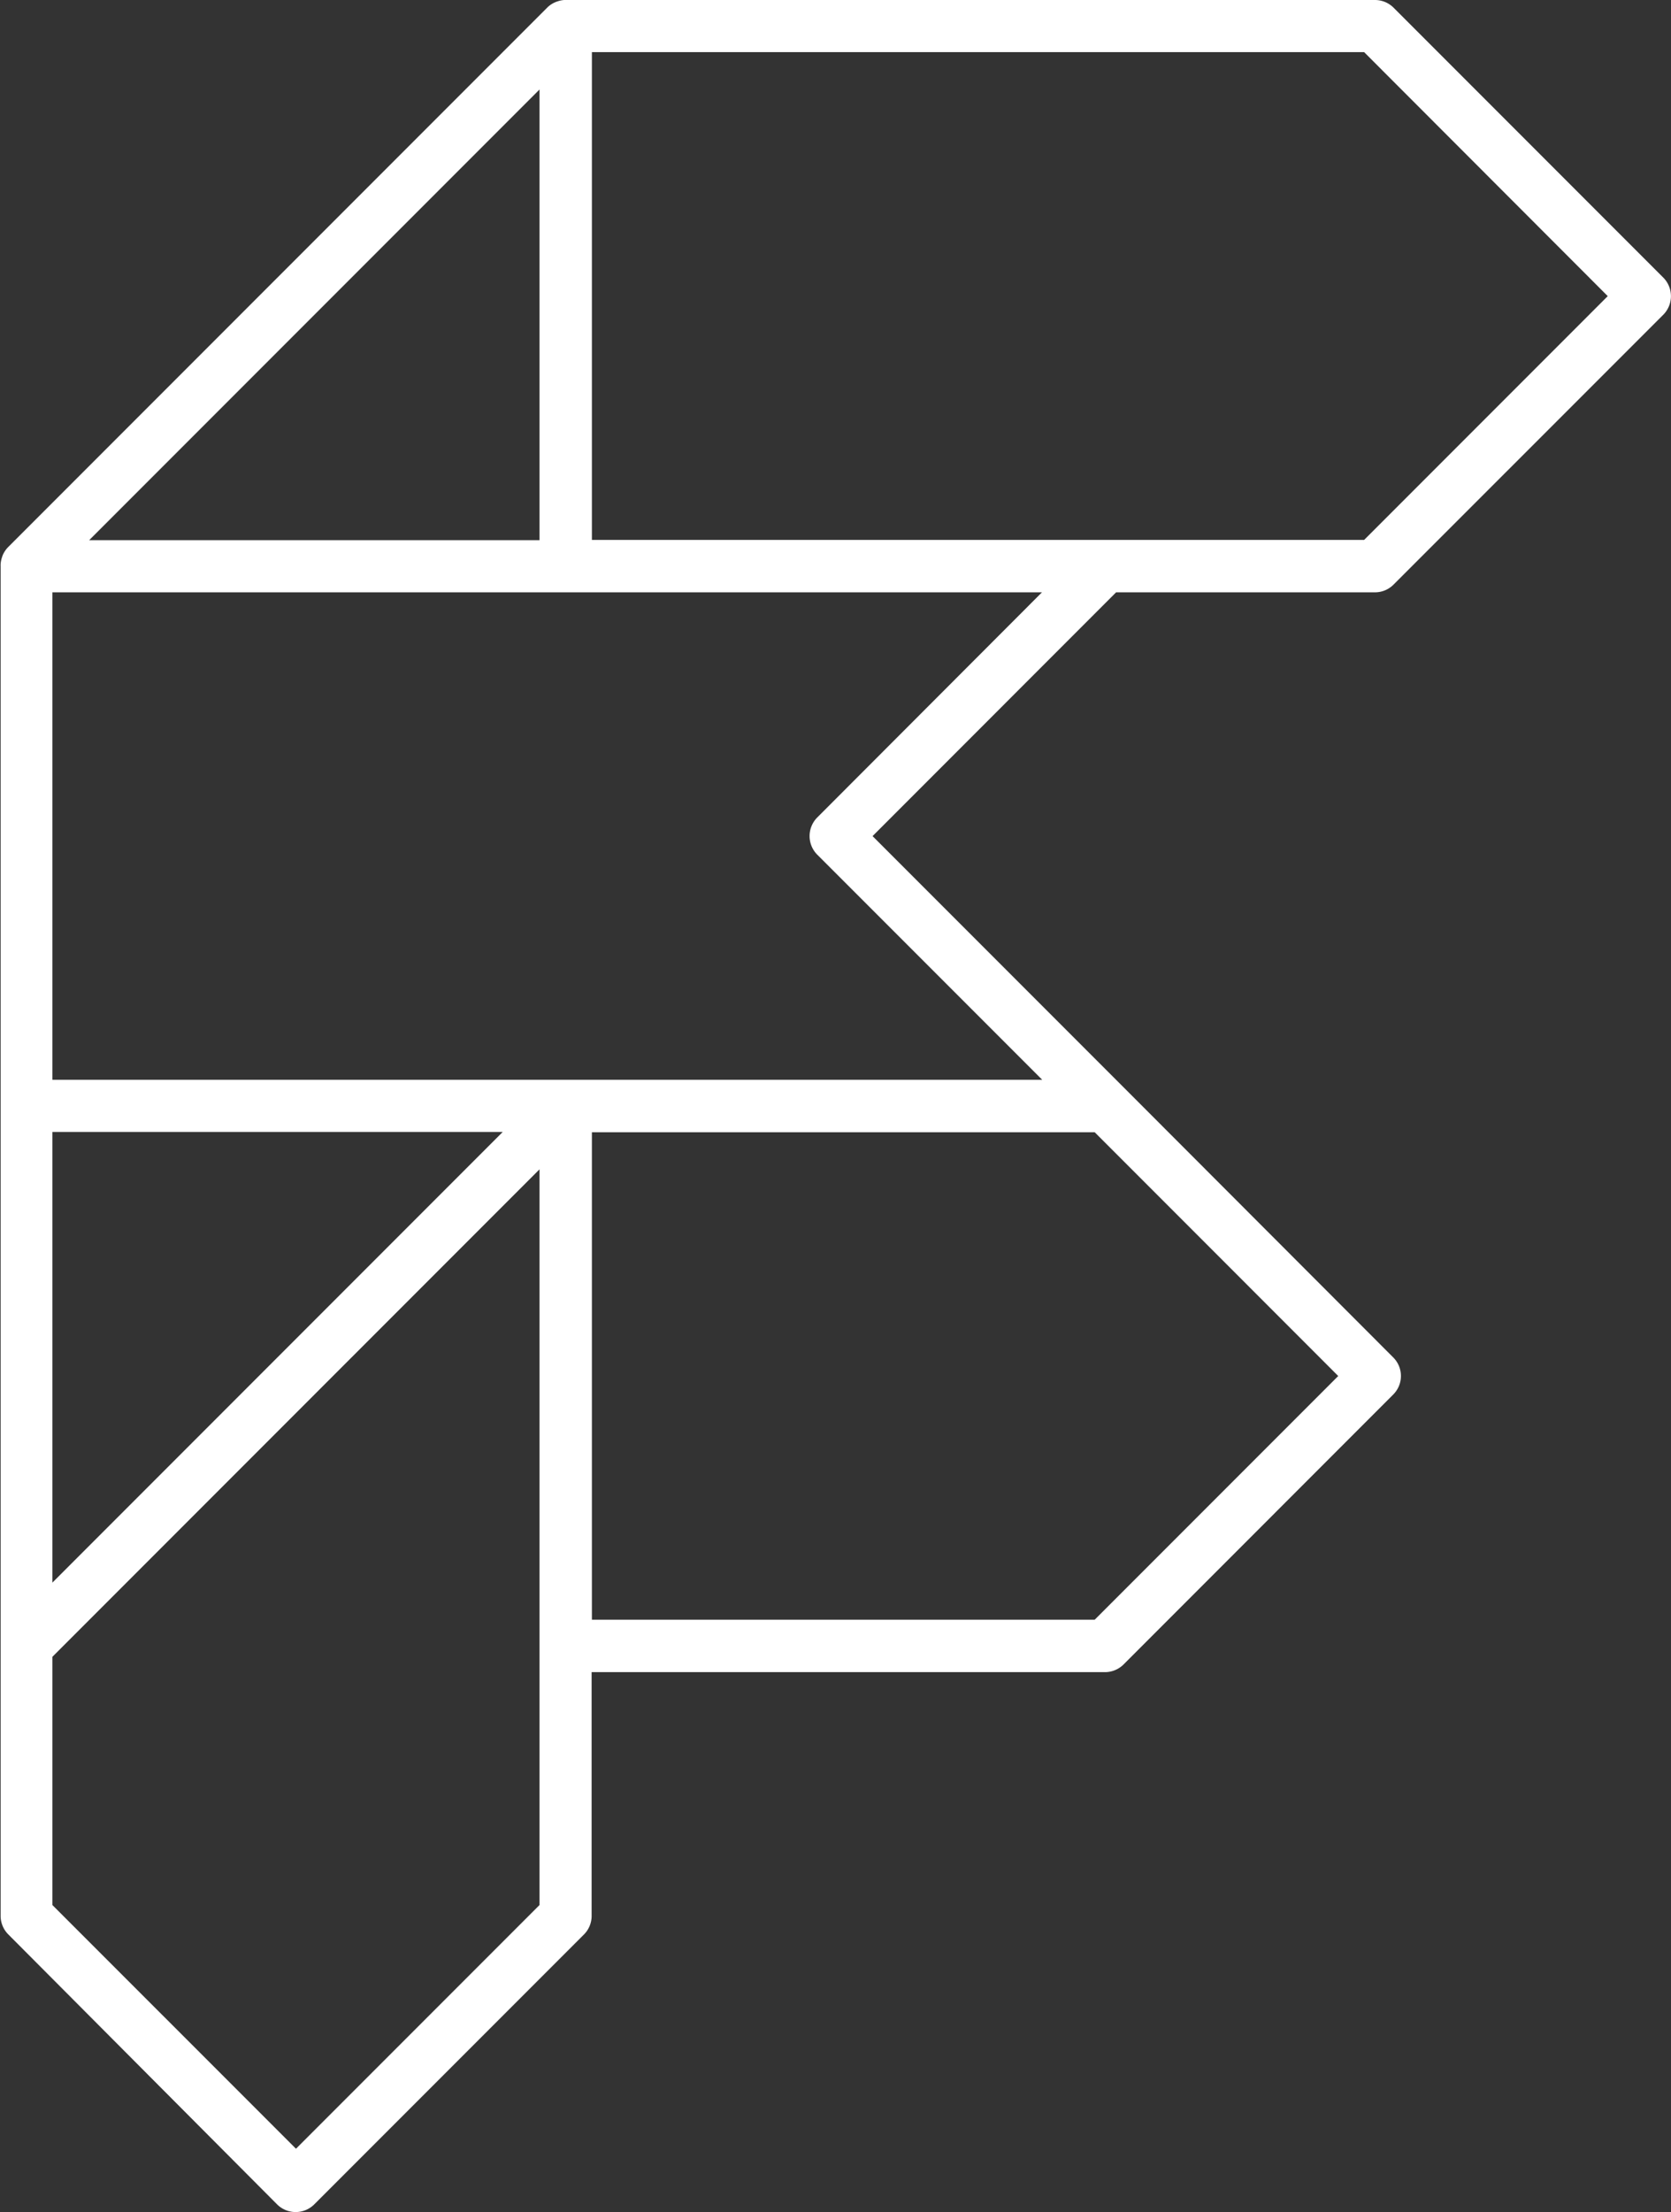 <svg id="Layer_1" data-name="Layer 1" xmlns="http://www.w3.org/2000/svg" viewBox="0 0 241.18 319.04"><rect x="0" y="0" width="241.18" height="319.04" fill="#333333" stroke="none"/><defs><style>.cls-1{fill:#fff;}</style></defs><path class="cls-1" d="M733.46,465.91a3.78,3.78,0,0,0,2.67-1.11l38.94-38.93a3.8,3.8,0,0,0,0-5.35l-38.94-38.94a3.81,3.81,0,0,0-2.67-1.1H616.65c-.07,0-.14,0-.21,0a3.7,3.7,0,0,0-1,.21,3,3,0,0,0-.32.12,3.64,3.64,0,0,0-1.1.73l-77.87,77.87a4,4,0,0,0-.74,1.1,3.4,3.4,0,0,0-.12.34,3.85,3.85,0,0,0-.2,1,1.89,1.89,0,0,0,0,.23V656.81a3.78,3.78,0,0,0,1.11,2.67L575,698.42a3.8,3.8,0,0,0,5.35,0l38.94-38.94a3.77,3.77,0,0,0,1.1-2.67V621.65h74.09a3.82,3.82,0,0,0,2.68-1.1l38.93-38.94a3.78,3.78,0,0,0,0-5.35L697.2,537.33l-36.26-36.26,35.15-35.16Zm33.59-42.72-35.16,35.16H620.43V388H731.89Zm-154.18-29.8v65h-65ZM542.56,608.74v-65h65Zm70.31,46.5-35.15,35.15-35.16-35.15v-35.8l70.31-70.31V655.24ZM693,614.09H620.43V543.78H693l35.15,35.16Zm-40.05-115.7a3.8,3.8,0,0,0,0,5.35l32.48,32.48H542.56V465.91H685.39Z" transform="translate(-535 -380.48)"/></svg>